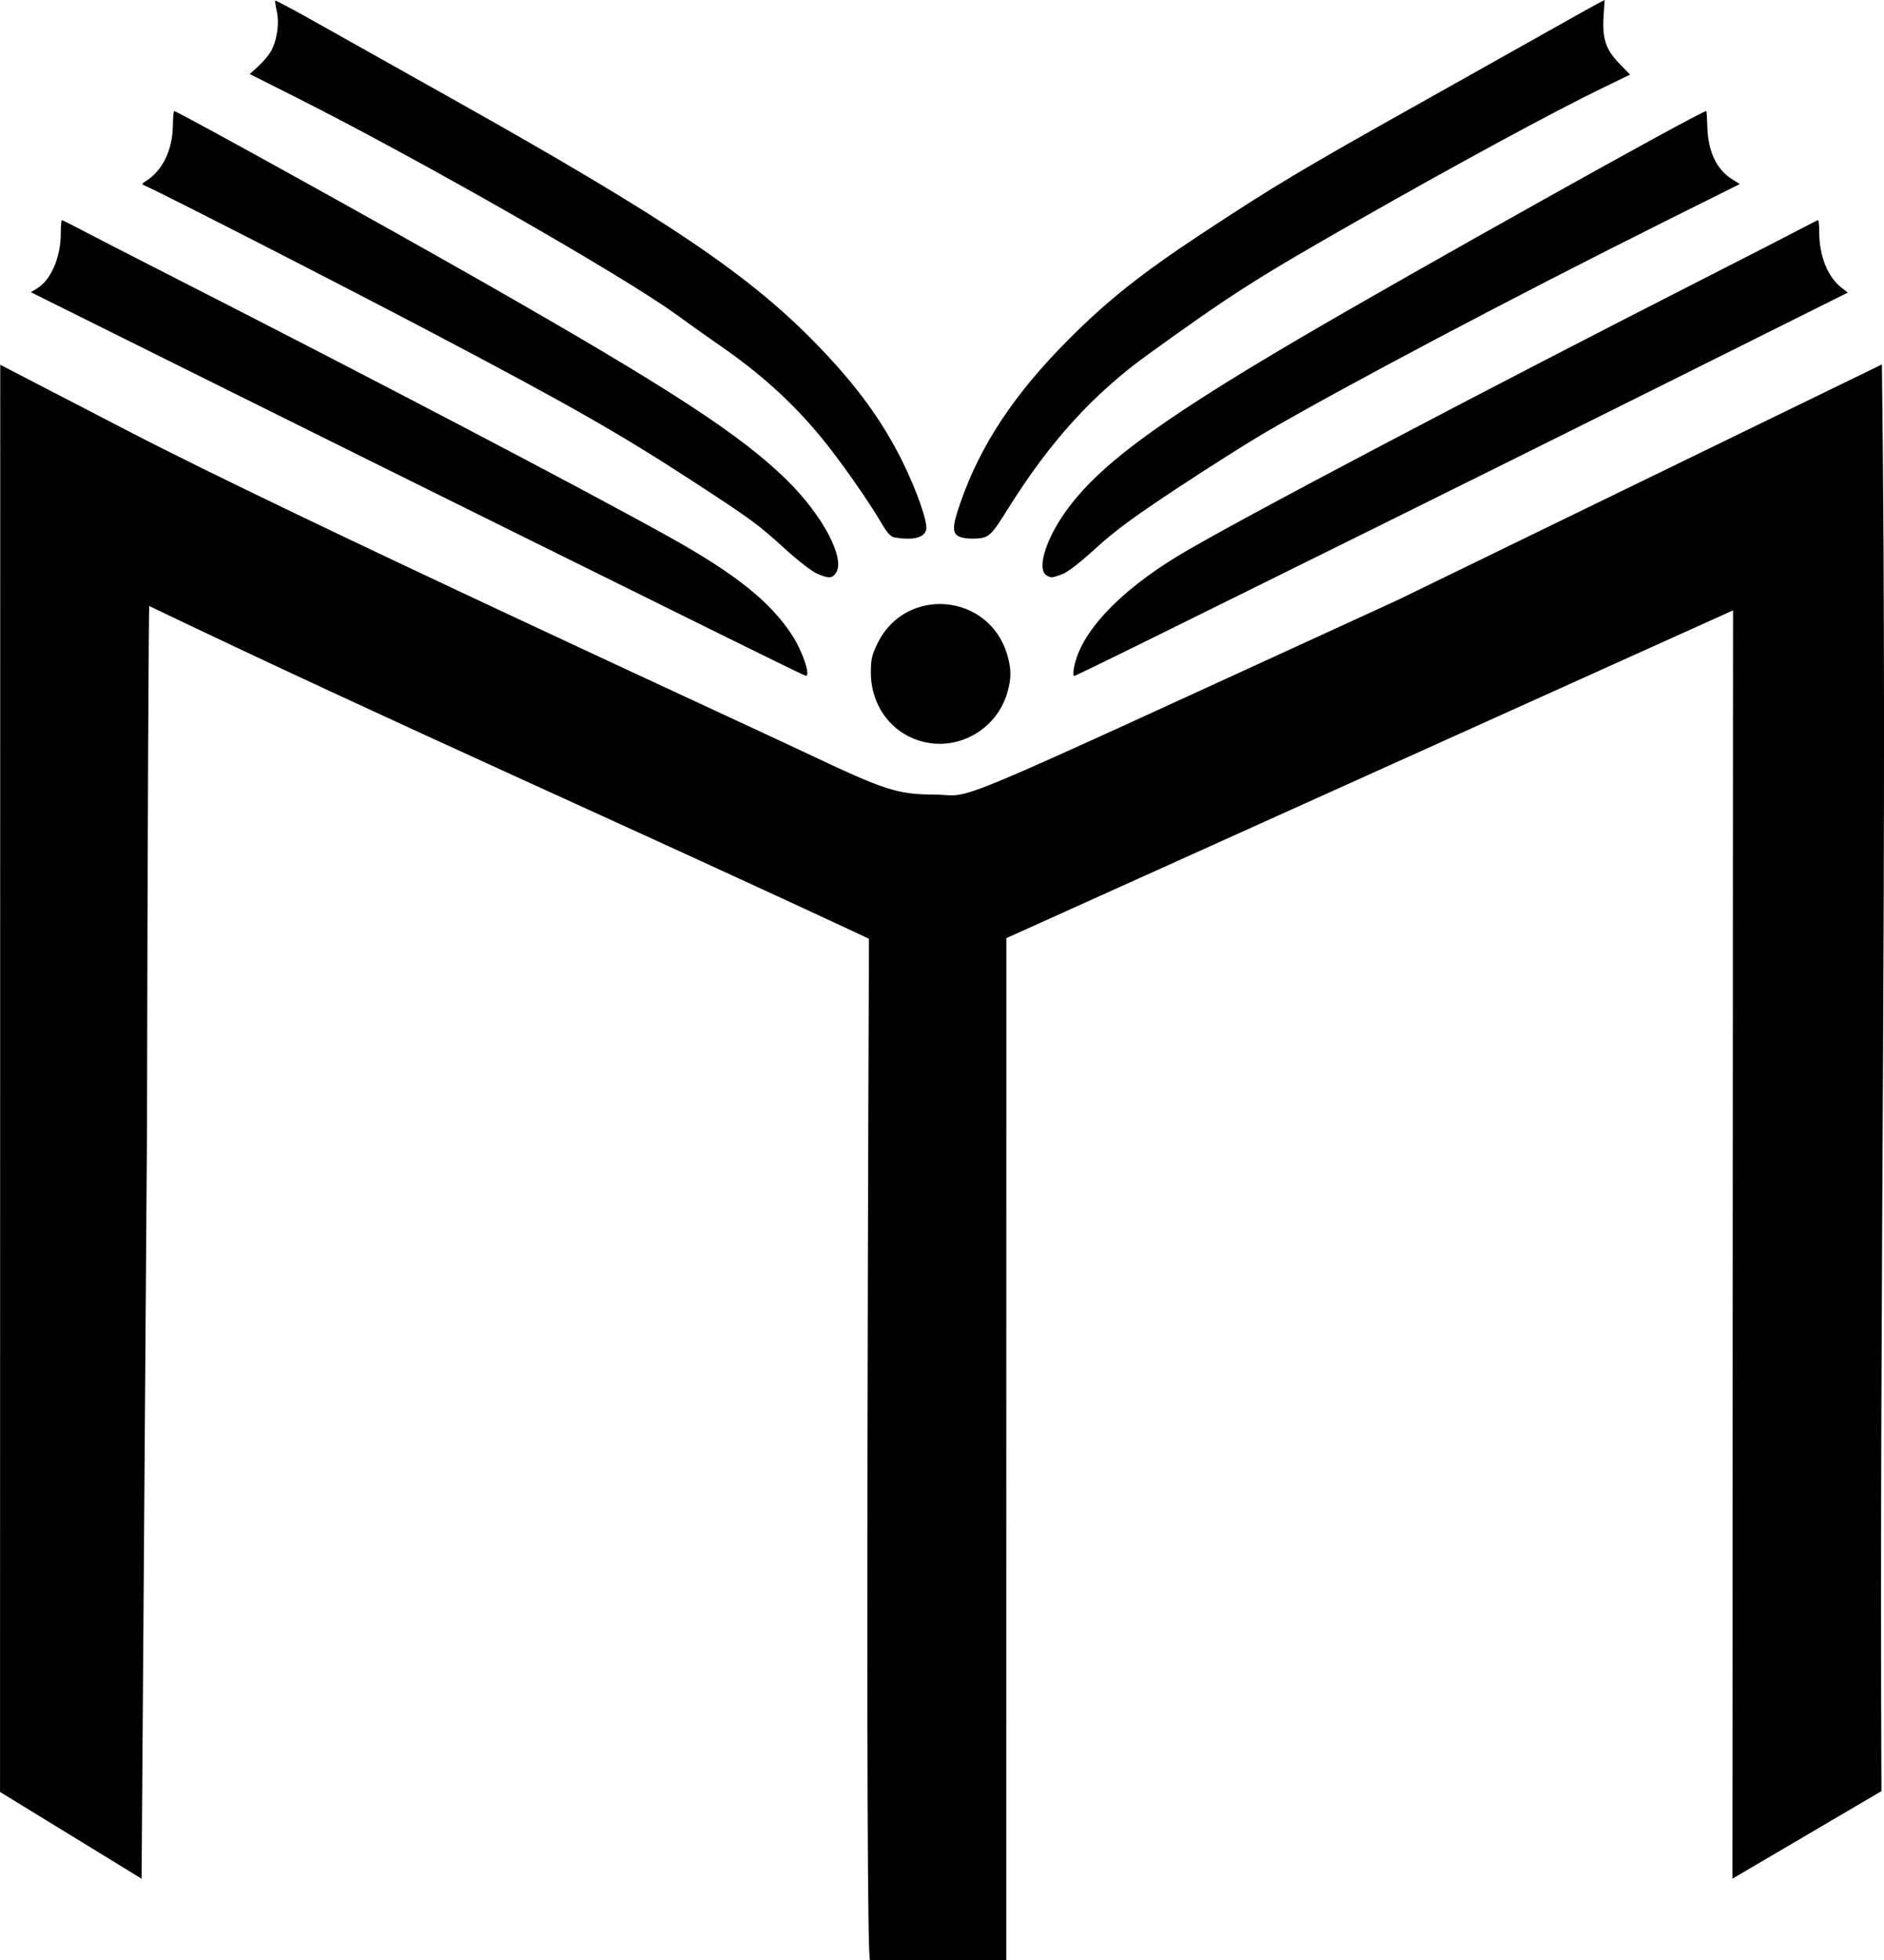 <?xml version="1.0" encoding="UTF-8"?>
<!-- Created with Inkscape (http://www.inkscape.org/) -->
<svg width="880.69" height="915.92" version="1.1" viewBox="0 0 880.69 915.92" xmlns="http://www.w3.org/2000/svg">
 <g transform="translate(-671.59 -456.11)">
  <path fill="currentColor" d="m1077.8 894.79c-115.9-54.169-221.06-100.16-336.45-155.48-0.222 0.222-0.79 99.276-1.046 244.57l-2.53 350.16-66.169-40.536 0.099-666.94 59.789 30.972c79.646 41.259 284.36 135.03 317.27 150.62 36.595 17.339 42.231 19.157 59.725 19.266 19.907 0.124-4.897 10.543 216.5-90.938l226.32-110.07c2.772 225.62-1.315 421.64-0.222 666.7l-69.669 40.924 0.297-592.7-339.69 153.17-0.036 477.53h-63.689c-2.506 0-0.506-477.24-0.506-477.24zm26.539-91.775c-15.255-3.216-25.652-16.468-25.662-32.713 0-6.077 0.492-8.209 3.178-13.664 13.183-26.779 52.017-23.363 60.537 5.324 2.025 6.821 2.025 11.26 0 18.081-4.853 16.343-21.584 26.443-38.052 22.972zm-96.844-50.948c-22-10.886-63.816-31.563-92.925-45.948-29.108-14.385-92.44-45.797-140.74-69.805l-87.813-43.649 2.947-1.792c6.423-3.906 11.027-14.565 11.027-25.529 0-3.488 0.242-6.341 0.537-6.341s4.683 2.189 9.75 4.865 22.713 11.741 39.213 20.144c93.847 47.797 193.58 100.01 234.5 122.77 31.423 17.478 47.793 30.548 57.96 46.279 4.874 7.54 8.727 19.101 6.29 18.869-0.412-0.039-18.75-8.978-40.75-19.864zm166.1 16.186c3.01-16.425 20.704-35.426 48.903-52.517 24.854-15.063 141.1-76.29 252-132.72 17.6-8.956 35.261-18.023 39.246-20.147s7.473-3.863 7.75-3.863 0.509 2.587 0.515 5.75c0.023 10.907 3.941 20.72 10.242 25.651l3.111 2.435-84.932 42.357c-46.713 23.297-107.66 53.572-135.43 67.278-27.775 13.707-70.75 34.956-95.5 47.22-24.75 12.265-45.358 22.301-45.795 22.303-0.437 2e-3 -0.486-1.683-0.108-3.746zm-120.37-44.233c-2.349-1.066-8.874-6.139-14.5-11.273-12.621-11.517-15.875-13.908-42.728-31.399-34.481-22.459-58.043-35.893-122-69.554-44.188-23.257-128.69-66.483-135.06-69.087-1.141-0.467-1.025-0.838 0.562-1.801 7.956-4.826 12.743-14.516 12.905-26.121 0.052-3.721 0.326-6.77 0.608-6.774 1.433-0.021 96.869 52.81 144.99 80.262 87.001 49.635 119.63 70.887 141.16 91.931 16.843 16.464 27.66 36.727 23.248 43.55-1.77 2.738-3.618 2.792-9.18 0.267zm107.52 0.903c-4.266-2.485-0.872-15.085 7.391-27.438 14.97-22.382 42.632-43.139 110.86-83.189 52.707-30.939 187.56-106.3 190.21-106.29 0.159 4.2e-4 0.379 3.263 0.488 7.25 0.321 11.71 4.314 20.122 11.729 24.705l3.471 2.145-35.199 17.557c-69.975 34.902-150.9 77.649-187.4 98.992-7.808 4.566-26.05 16.124-40.537 25.685-20.241 13.358-29.05 19.857-38.037 28.064-7.558 6.901-13.162 11.197-15.839 12.142-4.841 1.708-4.861 1.709-7.141 0.381zm-70.821-17.619c-1.914-0.297-3.498-1.983-6.199-6.6-6.313-10.79-19.934-30.151-28.446-40.435-13.481-16.286-28.209-29.61-47.284-42.777-4.675-3.227-13.9-9.78-20.5-14.561-25.117-18.197-120.1-72.432-177.09-101.11l-22.085-11.116 3.814-3.445c2.098-1.895 4.73-4.927 5.849-6.739 2.968-4.802 4.301-13.247 3.004-19.032-0.585-2.61-0.909-4.901-0.72-5.09 0.189-0.189 8.192 4.066 17.784 9.454 9.592 5.389 38.591 21.659 64.441 36.157 102.1 57.263 139.99 82.869 172.18 116.37 17.721 18.443 29.407 34.536 38.764 53.384 6.65 13.394 11.94 28.579 11.11 31.887-0.942 3.754-5.948 5.007-14.625 3.659zm30.351-0.321c-3.686-1.483-3.636-4.763 0.243-15.908 9.4-27.005 25.148-50.79 50.432-76.171 18.178-18.247 34.014-30.853 61.794-49.188 34.21-22.58 47.424-30.478 103.25-61.72 18.975-10.619 44.625-25.019 57-32s23.893-13.411 25.596-14.289l3.096-1.596-0.478 7.442c-0.679 10.579 0.995 15.677 7.273 22.159l5.106 5.271-13.547 6.568c-22.267 10.795-67.323 35.208-113.55 61.523-47.571 27.082-59.102 34.436-98 62.5-25.974 18.74-45.994 40.763-65.722 72.3-8.357 13.359-8.917 13.825-16.778 13.948-1.925 0.03-4.499-0.347-5.72-0.838z"/>
 </g>
</svg>
